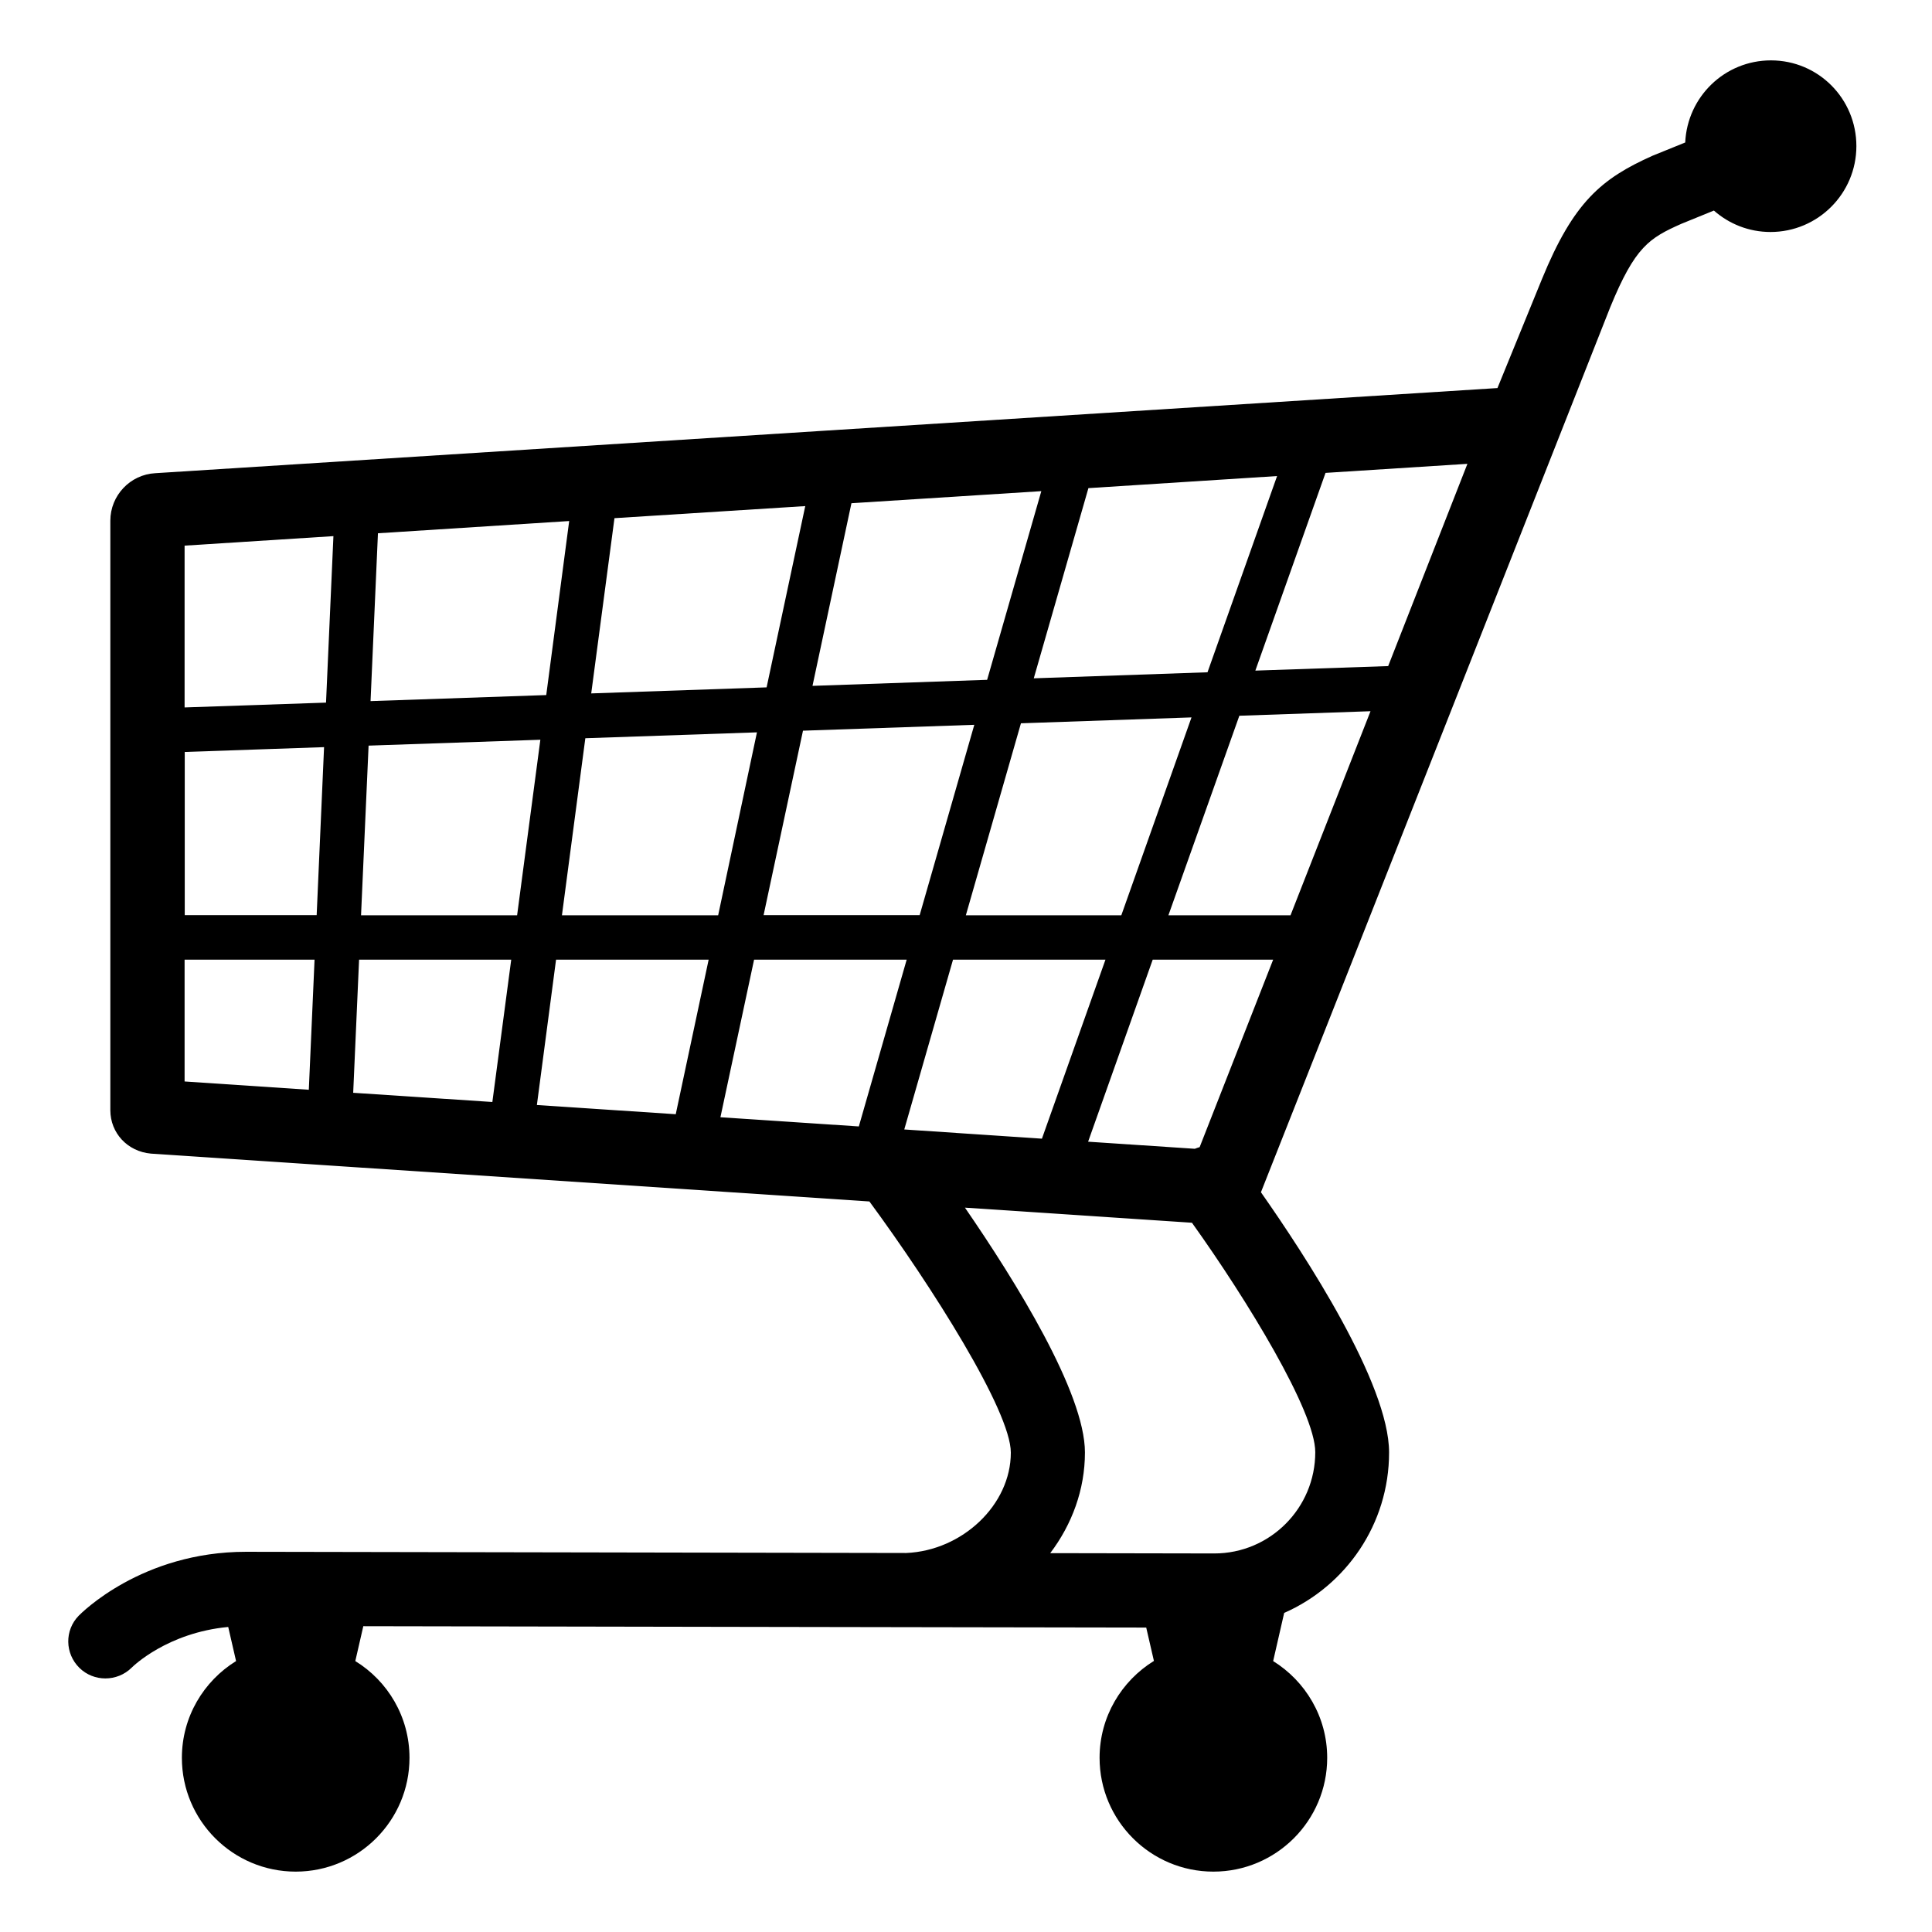 <svg viewBox="0 0 128 128" xmlns="http://www.w3.org/2000/svg">
  <path d="M117.33,4c-3.06,0-5.54,2.41-5.68,5.44l-2.17,0.88c-3.37,1.51-5.23,3.05-7.33,8.19l-2.94,7.2c-0.1,0-88.92,5.64-88.92,5.64 c-1.67,0.09-2.98,1.48-2.98,3.15v39.05c0,1.51,1.13,2.74,2.69,2.88l47.6,3.17c4.12,5.6,9.37,13.88,9.37,16.64 c0,3.46-3.21,6.49-6.93,6.65c-2.42,0-40.53-0.08-43.74-0.08c-6.91,0-10.92,4.07-11.09,4.24c-0.94,0.97-0.91,2.5,0.05,3.45 c0.48,0.47,1.1,0.7,1.72,0.7c0.63,0,1.27-0.24,1.75-0.72c0.1-0.1,2.37-2.31,6.39-2.69l0.52,2.26c-2.15,1.33-3.59,3.7-3.59,6.41 c0,4.16,3.38,7.54,7.54,7.54c4.16,0,7.54-3.38,7.54-7.54c0-2.71-1.44-5.09-3.59-6.41l0.53-2.31c7.23,0.01,48.09,0.09,51.87,0.09 l0.51,2.21c-2.15,1.33-3.6,3.7-3.6,6.42c0,4.16,3.38,7.54,7.54,7.54c4.16,0,7.54-3.38,7.54-7.54c0-2.71-1.44-5.08-3.58-6.41 l0.73-3.19c4.09-1.8,6.95-5.88,6.95-10.63c0-4.56-5.55-13.05-8.49-17.24c0.05-0.09,23.14-58.63,23.14-58.63 c1.65-4.03,2.6-4.59,4.71-5.53l2.16-0.88c1,0.88,2.31,1.42,3.75,1.42c3.14,0,5.69-2.55,5.69-5.69S120.47,4,117.33,4z M74.29,60.64 h-10.3l3.65-12.72l11.3-0.39L74.29,60.64z M82.11,47.42l8.69-0.3L85.5,60.64h-8.09L82.11,47.42z M59.91,74.83l3.23-11.25h10.1 l-4.21,11.86L59.91,74.83z M12.23,49.82l9.24-0.32l-0.49,11.13h-8.74V49.82z M24.42,49.4l11.38-0.39l-1.54,11.63H23.92L24.42,49.4z M53.2,48.41l11.35-0.39l-3.62,12.61H50.59L53.2,48.41z M47.58,60.64H37.23l1.55-11.73l11.37-0.39L47.58,60.64z M53.83,45.44 l2.58-12.1l12.58-0.8L65.4,45.04L53.83,45.44z M50.79,45.54l-11.62,0.4l1.54-11.61l12.64-0.8L50.79,45.54z M36.19,46.05l-11.64,0.4 l0.49-11.12l12.67-0.81L36.19,46.05z M33.87,63.58l-1.25,9.43L23.4,72.4l0.39-8.82H33.87z M36.84,63.58h10.11l-2.18,10.24l-9.2-0.61 L36.84,63.58z M49.96,63.58h10.11l-3.17,11.05l-9.17-0.61L49.96,63.58z M68.49,44.94l3.62-12.6l12.5-0.8l-4.61,13L68.49,44.94z M22.09,35.52L21.6,46.55l-9.37,0.32V36.15L22.09,35.52z M12.23,63.58h8.61l-0.38,8.62l-8.23-0.55V63.58z M80.45,102.92 c-1.07,0-5.19-0.01-10.87-0.02c1.44-1.9,2.3-4.21,2.3-6.67c0-3.95-4.59-11.34-7.95-16.22l15.04,1c3.64,5.09,8.17,12.5,8.17,15.2 C87.14,99.92,84.14,102.92,80.45,102.92z M79.48,76c-0.11,0.03-0.22,0.07-0.32,0.11l-7.07-0.47l4.28-12.06h7.98L79.48,76z M91.97,44.13l-8.8,0.3l4.65-13.1l9.4-0.6L91.97,44.13z"/>
</svg>